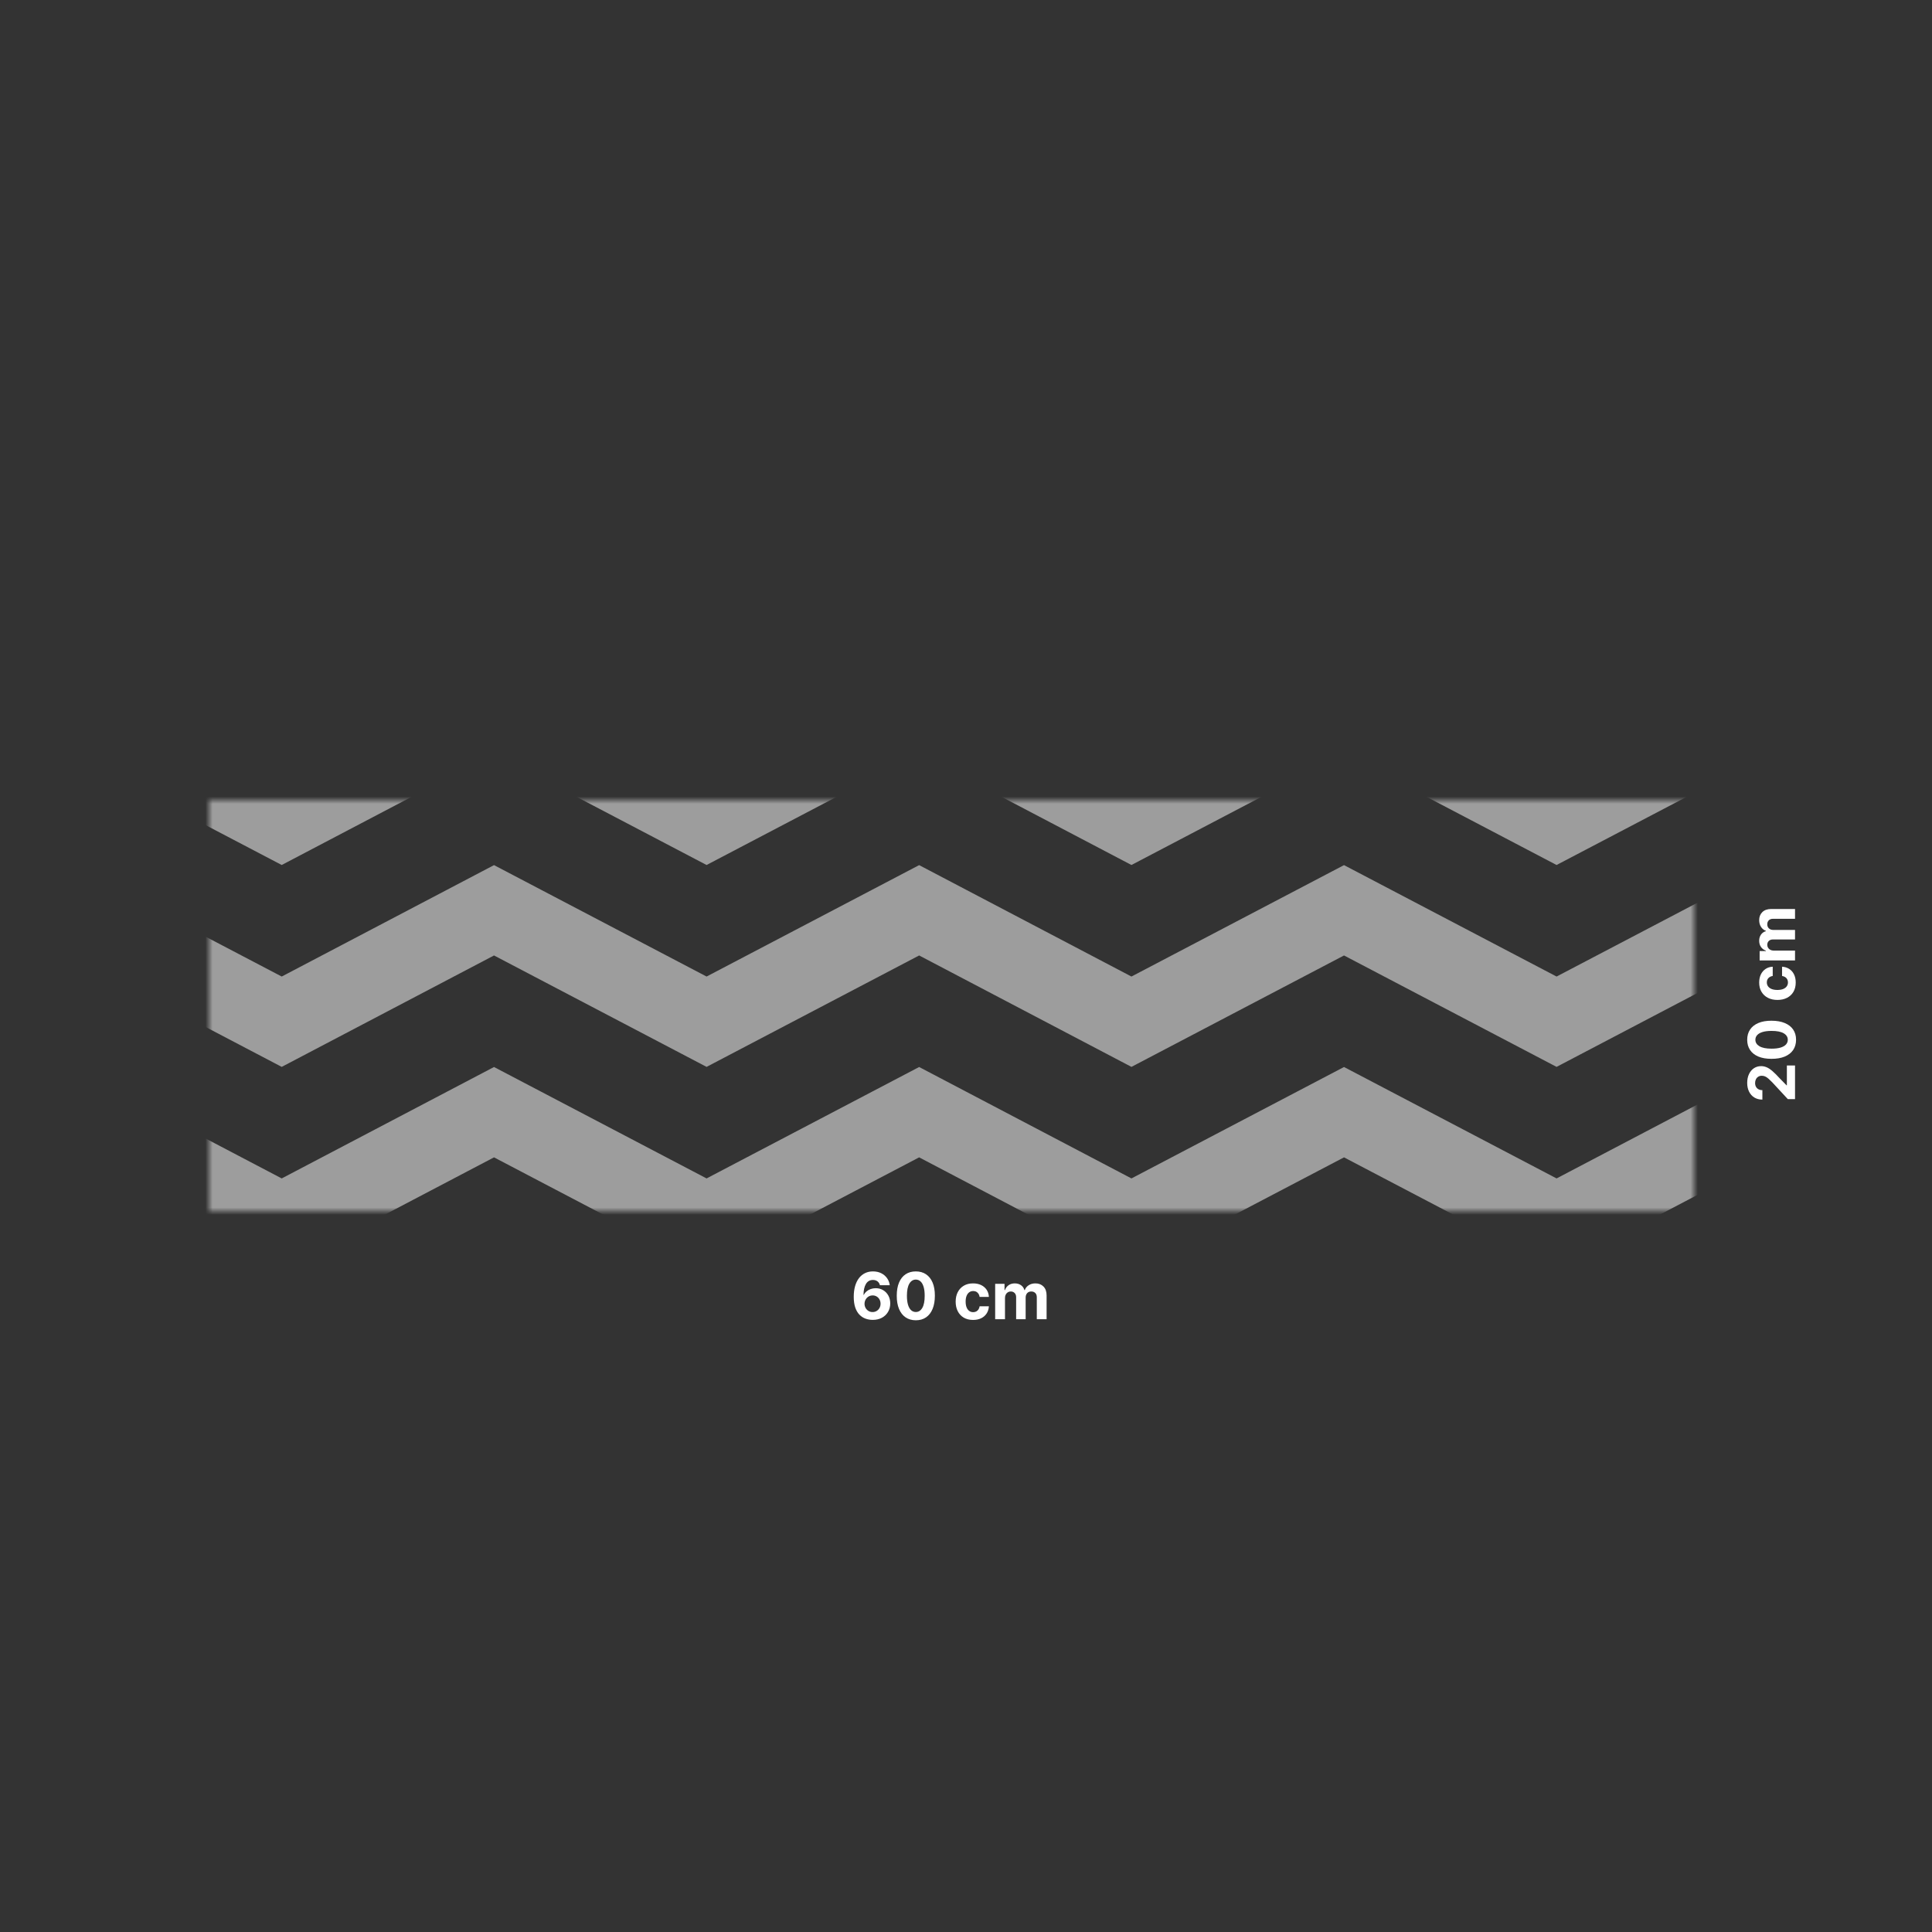 <svg width="268" height="268" viewBox="0 0 268 268" fill="none" xmlns="http://www.w3.org/2000/svg">
<rect x="0" y="0" width="268" height="268" fill="#333333" stroke="none"/>
<path d="M121.043 183.089C120.706 183.087 120.381 183.031 120.068 182.92C119.757 182.809 119.478 182.629 119.23 182.38C118.983 182.131 118.787 181.8 118.642 181.389C118.5 180.978 118.428 180.473 118.428 179.874C118.43 179.325 118.493 178.833 118.617 178.401C118.743 177.966 118.922 177.598 119.154 177.295C119.388 176.993 119.668 176.762 119.994 176.605C120.32 176.445 120.686 176.365 121.091 176.365C121.527 176.365 121.913 176.45 122.248 176.621C122.582 176.789 122.85 177.018 123.053 177.308C123.257 177.598 123.381 177.923 123.424 178.283H122.059C122.006 178.055 121.894 177.876 121.723 177.746C121.553 177.616 121.342 177.551 121.091 177.551C120.664 177.551 120.341 177.736 120.119 178.107C119.9 178.478 119.788 178.982 119.783 179.619H119.828C119.926 179.425 120.058 179.26 120.224 179.123C120.393 178.985 120.583 178.879 120.797 178.807C121.012 178.732 121.239 178.695 121.477 178.695C121.865 178.695 122.21 178.787 122.513 178.97C122.815 179.151 123.054 179.4 123.229 179.718C123.403 180.035 123.491 180.398 123.491 180.808C123.491 181.251 123.387 181.645 123.181 181.99C122.976 182.335 122.69 182.606 122.321 182.802C121.955 182.996 121.528 183.092 121.043 183.089ZM121.036 182.003C121.249 182.003 121.44 181.952 121.608 181.849C121.777 181.747 121.909 181.609 122.005 181.434C122.1 181.259 122.148 181.063 122.148 180.846C122.148 180.629 122.1 180.434 122.005 180.261C121.911 180.088 121.781 179.951 121.615 179.849C121.449 179.746 121.259 179.695 121.046 179.695C120.886 179.695 120.738 179.725 120.602 179.785C120.467 179.844 120.349 179.928 120.247 180.034C120.147 180.141 120.068 180.264 120.01 180.405C119.953 180.543 119.924 180.691 119.924 180.849C119.924 181.06 119.972 181.253 120.068 181.428C120.166 181.602 120.298 181.742 120.464 181.846C120.632 181.951 120.823 182.003 121.036 182.003ZM127.038 183.144C126.489 183.142 126.016 183.006 125.619 182.738C125.225 182.469 124.922 182.081 124.708 181.571C124.498 181.062 124.393 180.45 124.395 179.734C124.395 179.02 124.501 178.412 124.712 177.909C124.925 177.406 125.228 177.023 125.623 176.761C126.019 176.497 126.491 176.365 127.038 176.365C127.586 176.365 128.057 176.497 128.451 176.761C128.847 177.026 129.152 177.409 129.365 177.912C129.578 178.413 129.684 179.02 129.681 179.734C129.681 180.452 129.575 181.065 129.362 181.575C129.151 182.084 128.848 182.473 128.454 182.741C128.06 183.01 127.588 183.144 127.038 183.144ZM127.038 181.996C127.413 181.996 127.713 181.808 127.936 181.431C128.16 181.054 128.271 180.488 128.269 179.734C128.269 179.237 128.218 178.824 128.115 178.494C128.015 178.163 127.873 177.915 127.687 177.749C127.504 177.583 127.288 177.5 127.038 177.5C126.665 177.5 126.367 177.686 126.143 178.059C125.92 178.432 125.807 178.99 125.805 179.734C125.805 180.237 125.855 180.656 125.955 180.993C126.057 181.327 126.201 181.579 126.386 181.747C126.572 181.913 126.789 181.996 127.038 181.996ZM134.982 183.096C134.479 183.096 134.047 182.989 133.684 182.776C133.324 182.561 133.047 182.263 132.854 181.881C132.662 181.5 132.566 181.061 132.566 180.565C132.566 180.062 132.663 179.621 132.857 179.241C133.053 178.86 133.331 178.563 133.691 178.35C134.051 178.135 134.479 178.027 134.976 178.027C135.404 178.027 135.779 178.105 136.101 178.26C136.422 178.416 136.677 178.634 136.865 178.915C137.052 179.197 137.155 179.527 137.175 179.906H135.89C135.854 179.661 135.758 179.464 135.602 179.315C135.449 179.164 135.247 179.088 134.998 179.088C134.787 179.088 134.603 179.146 134.445 179.261C134.29 179.374 134.168 179.539 134.081 179.756C133.993 179.973 133.95 180.237 133.95 180.545C133.95 180.859 133.992 181.125 134.078 181.344C134.165 181.564 134.287 181.731 134.445 181.846C134.603 181.961 134.787 182.019 134.998 182.019C135.154 182.019 135.293 181.987 135.417 181.923C135.542 181.859 135.646 181.766 135.727 181.645C135.81 181.521 135.864 181.373 135.89 181.201H137.175C137.153 181.576 137.051 181.906 136.868 182.191C136.687 182.475 136.436 182.696 136.117 182.856C135.797 183.016 135.419 183.096 134.982 183.096ZM138.046 183V178.091H139.344V178.957H139.401C139.504 178.669 139.674 178.442 139.913 178.276C140.151 178.11 140.437 178.027 140.769 178.027C141.106 178.027 141.392 178.111 141.629 178.279C141.866 178.446 142.023 178.672 142.102 178.957H142.153C142.253 178.676 142.434 178.451 142.696 178.283C142.961 178.112 143.273 178.027 143.633 178.027C144.091 178.027 144.463 178.173 144.748 178.465C145.036 178.755 145.18 179.166 145.18 179.699V183H143.821V179.967C143.821 179.694 143.749 179.49 143.604 179.353C143.459 179.217 143.278 179.149 143.061 179.149C142.814 179.149 142.621 179.228 142.482 179.385C142.344 179.541 142.275 179.746 142.275 180.002V183H140.955V179.938C140.955 179.697 140.885 179.506 140.747 179.363C140.611 179.22 140.43 179.149 140.207 179.149C140.055 179.149 139.919 179.187 139.798 179.264C139.678 179.338 139.584 179.444 139.513 179.58C139.443 179.714 139.408 179.872 139.408 180.053V183H138.046Z" fill="white"/>
<path d="M249 152.469L248.003 152.469L245.846 150.14C245.654 149.941 245.481 149.775 245.328 149.641C245.174 149.505 245.024 149.401 244.877 149.331C244.728 149.261 244.567 149.225 244.395 149.225C244.203 149.225 244.038 149.269 243.899 149.357C243.759 149.444 243.651 149.563 243.576 149.714C243.5 149.866 243.461 150.037 243.461 150.229C243.461 150.429 243.502 150.604 243.583 150.753C243.664 150.902 243.78 151.017 243.931 151.098C244.082 151.179 244.262 151.22 244.471 151.22L244.471 152.533C244.043 152.533 243.671 152.436 243.356 152.243C243.04 152.049 242.797 151.777 242.624 151.428C242.451 151.078 242.365 150.675 242.365 150.219C242.365 149.751 242.448 149.343 242.614 148.995C242.778 148.646 243.006 148.374 243.298 148.18C243.59 147.987 243.925 147.89 244.302 147.89C244.549 147.89 244.793 147.939 245.034 148.037C245.275 148.132 245.542 148.304 245.836 148.551C246.128 148.798 246.478 149.147 246.887 149.596L247.824 150.552L247.869 150.552L247.869 147.803L249 147.803L249 152.469ZM249.144 144.234C249.142 144.784 249.006 145.257 248.738 145.653C248.469 146.047 248.081 146.351 247.571 146.564C247.062 146.775 246.45 146.879 245.734 146.877C245.02 146.877 244.412 146.772 243.909 146.561C243.406 146.348 243.023 146.044 242.761 145.65C242.497 145.254 242.365 144.782 242.365 144.234C242.365 143.687 242.497 143.216 242.761 142.821C243.026 142.425 243.409 142.12 243.912 141.907C244.413 141.694 245.02 141.589 245.734 141.591C246.452 141.591 247.065 141.698 247.575 141.911C248.084 142.122 248.473 142.424 248.741 142.818C249.01 143.212 249.144 143.684 249.144 144.234ZM247.996 144.234C247.996 143.859 247.808 143.56 247.431 143.336C247.054 143.112 246.488 143.002 245.734 143.004C245.237 143.004 244.824 143.055 244.494 143.157C244.163 143.257 243.915 143.4 243.749 143.585C243.583 143.769 243.5 143.985 243.5 144.234C243.5 144.607 243.686 144.905 244.059 145.129C244.432 145.353 244.99 145.466 245.734 145.468C246.237 145.468 246.656 145.418 246.993 145.318C247.327 145.215 247.579 145.071 247.747 144.886C247.913 144.701 247.996 144.483 247.996 144.234ZM249.096 136.29C249.096 136.793 248.989 137.226 248.776 137.588C248.561 137.948 248.263 138.225 247.881 138.419C247.5 138.611 247.061 138.707 246.565 138.707C246.062 138.707 245.621 138.61 245.241 138.416C244.86 138.22 244.563 137.942 244.35 137.582C244.135 137.222 244.027 136.793 244.027 136.297C244.027 135.869 244.105 135.494 244.26 135.172C244.416 134.85 244.634 134.595 244.915 134.408C245.197 134.22 245.527 134.117 245.906 134.098L245.906 135.383C245.661 135.419 245.464 135.515 245.315 135.67C245.164 135.824 245.088 136.025 245.088 136.274C245.088 136.485 245.146 136.67 245.261 136.827C245.374 136.983 245.539 137.104 245.756 137.192C245.973 137.279 246.237 137.323 246.545 137.323C246.859 137.323 247.125 137.28 247.344 137.195C247.564 137.108 247.731 136.985 247.846 136.827C247.961 136.67 248.019 136.485 248.019 136.274C248.019 136.119 247.987 135.979 247.923 135.856C247.859 135.73 247.766 135.627 247.645 135.546C247.521 135.463 247.373 135.408 247.201 135.383L247.201 134.098C247.576 134.119 247.906 134.222 248.191 134.405C248.475 134.586 248.696 134.836 248.856 135.156C249.016 135.475 249.096 135.854 249.096 136.29ZM249 133.226L244.091 133.226L244.091 131.929L244.957 131.929L244.957 131.871C244.669 131.769 244.442 131.598 244.276 131.36C244.11 131.121 244.027 130.836 244.027 130.503C244.027 130.167 244.111 129.88 244.279 129.643C244.446 129.407 244.672 129.249 244.957 129.17L244.957 129.119C244.676 129.019 244.451 128.838 244.283 128.576C244.112 128.312 244.027 128 244.027 127.64C244.027 127.181 244.173 126.81 244.465 126.524C244.755 126.237 245.166 126.093 245.699 126.093L249 126.093L249 127.451L245.967 127.451C245.694 127.451 245.49 127.523 245.353 127.668C245.217 127.813 245.149 127.994 245.149 128.212C245.149 128.459 245.228 128.652 245.385 128.79C245.541 128.929 245.746 128.998 246.002 128.998L249 128.998L249 130.318L245.938 130.318C245.697 130.318 245.506 130.387 245.363 130.526C245.22 130.662 245.149 130.842 245.149 131.066C245.149 131.217 245.187 131.353 245.264 131.475C245.338 131.594 245.444 131.689 245.58 131.759C245.714 131.83 245.872 131.865 246.053 131.865L249 131.865L249 133.226Z" fill="white"/>
<mask id="mask0_9_42" style="mask-type:luminance" maskUnits="userSpaceOnUse" x="29" y="111" width="206" height="57">
<rect x="29" y="111" width="206" height="57" fill="white"/>
</mask>
<g mask="url(#mask0_9_42)">
<path d="M39.078 176L3 157.083L16.184 151.455L39.078 163.467L68.528 148.011L98.014 163.467L127.5 148.011L156.95 163.467L186.436 148.011L215.922 163.467L238.816 151.455L252 157.083L215.922 176L186.436 160.544L156.95 176L127.5 160.544L98.014 176L68.528 160.544L39.078 176ZM39.078 147.994L3 129.078L16.184 123.466L39.078 135.462L68.528 120.006L98.014 135.462L127.5 120.006L156.95 135.462L186.436 120.006L215.922 135.462L238.816 123.466L252 129.078L215.922 147.994L186.436 132.538L156.95 147.994L127.5 132.538L98.014 147.994L68.528 132.538L39.078 147.994ZM39.078 119.989L3 101.089L16.184 95.461L39.078 107.456L68.528 92L98.014 107.456L127.5 92L156.95 107.456L186.436 92L215.922 107.456L238.816 95.461L252 101.089L215.922 119.989L186.436 104.533L156.95 119.989L127.5 104.533L98.014 119.989L68.528 104.533L39.078 119.989Z" fill="#9D9D9D"/>
</g>
</svg>
